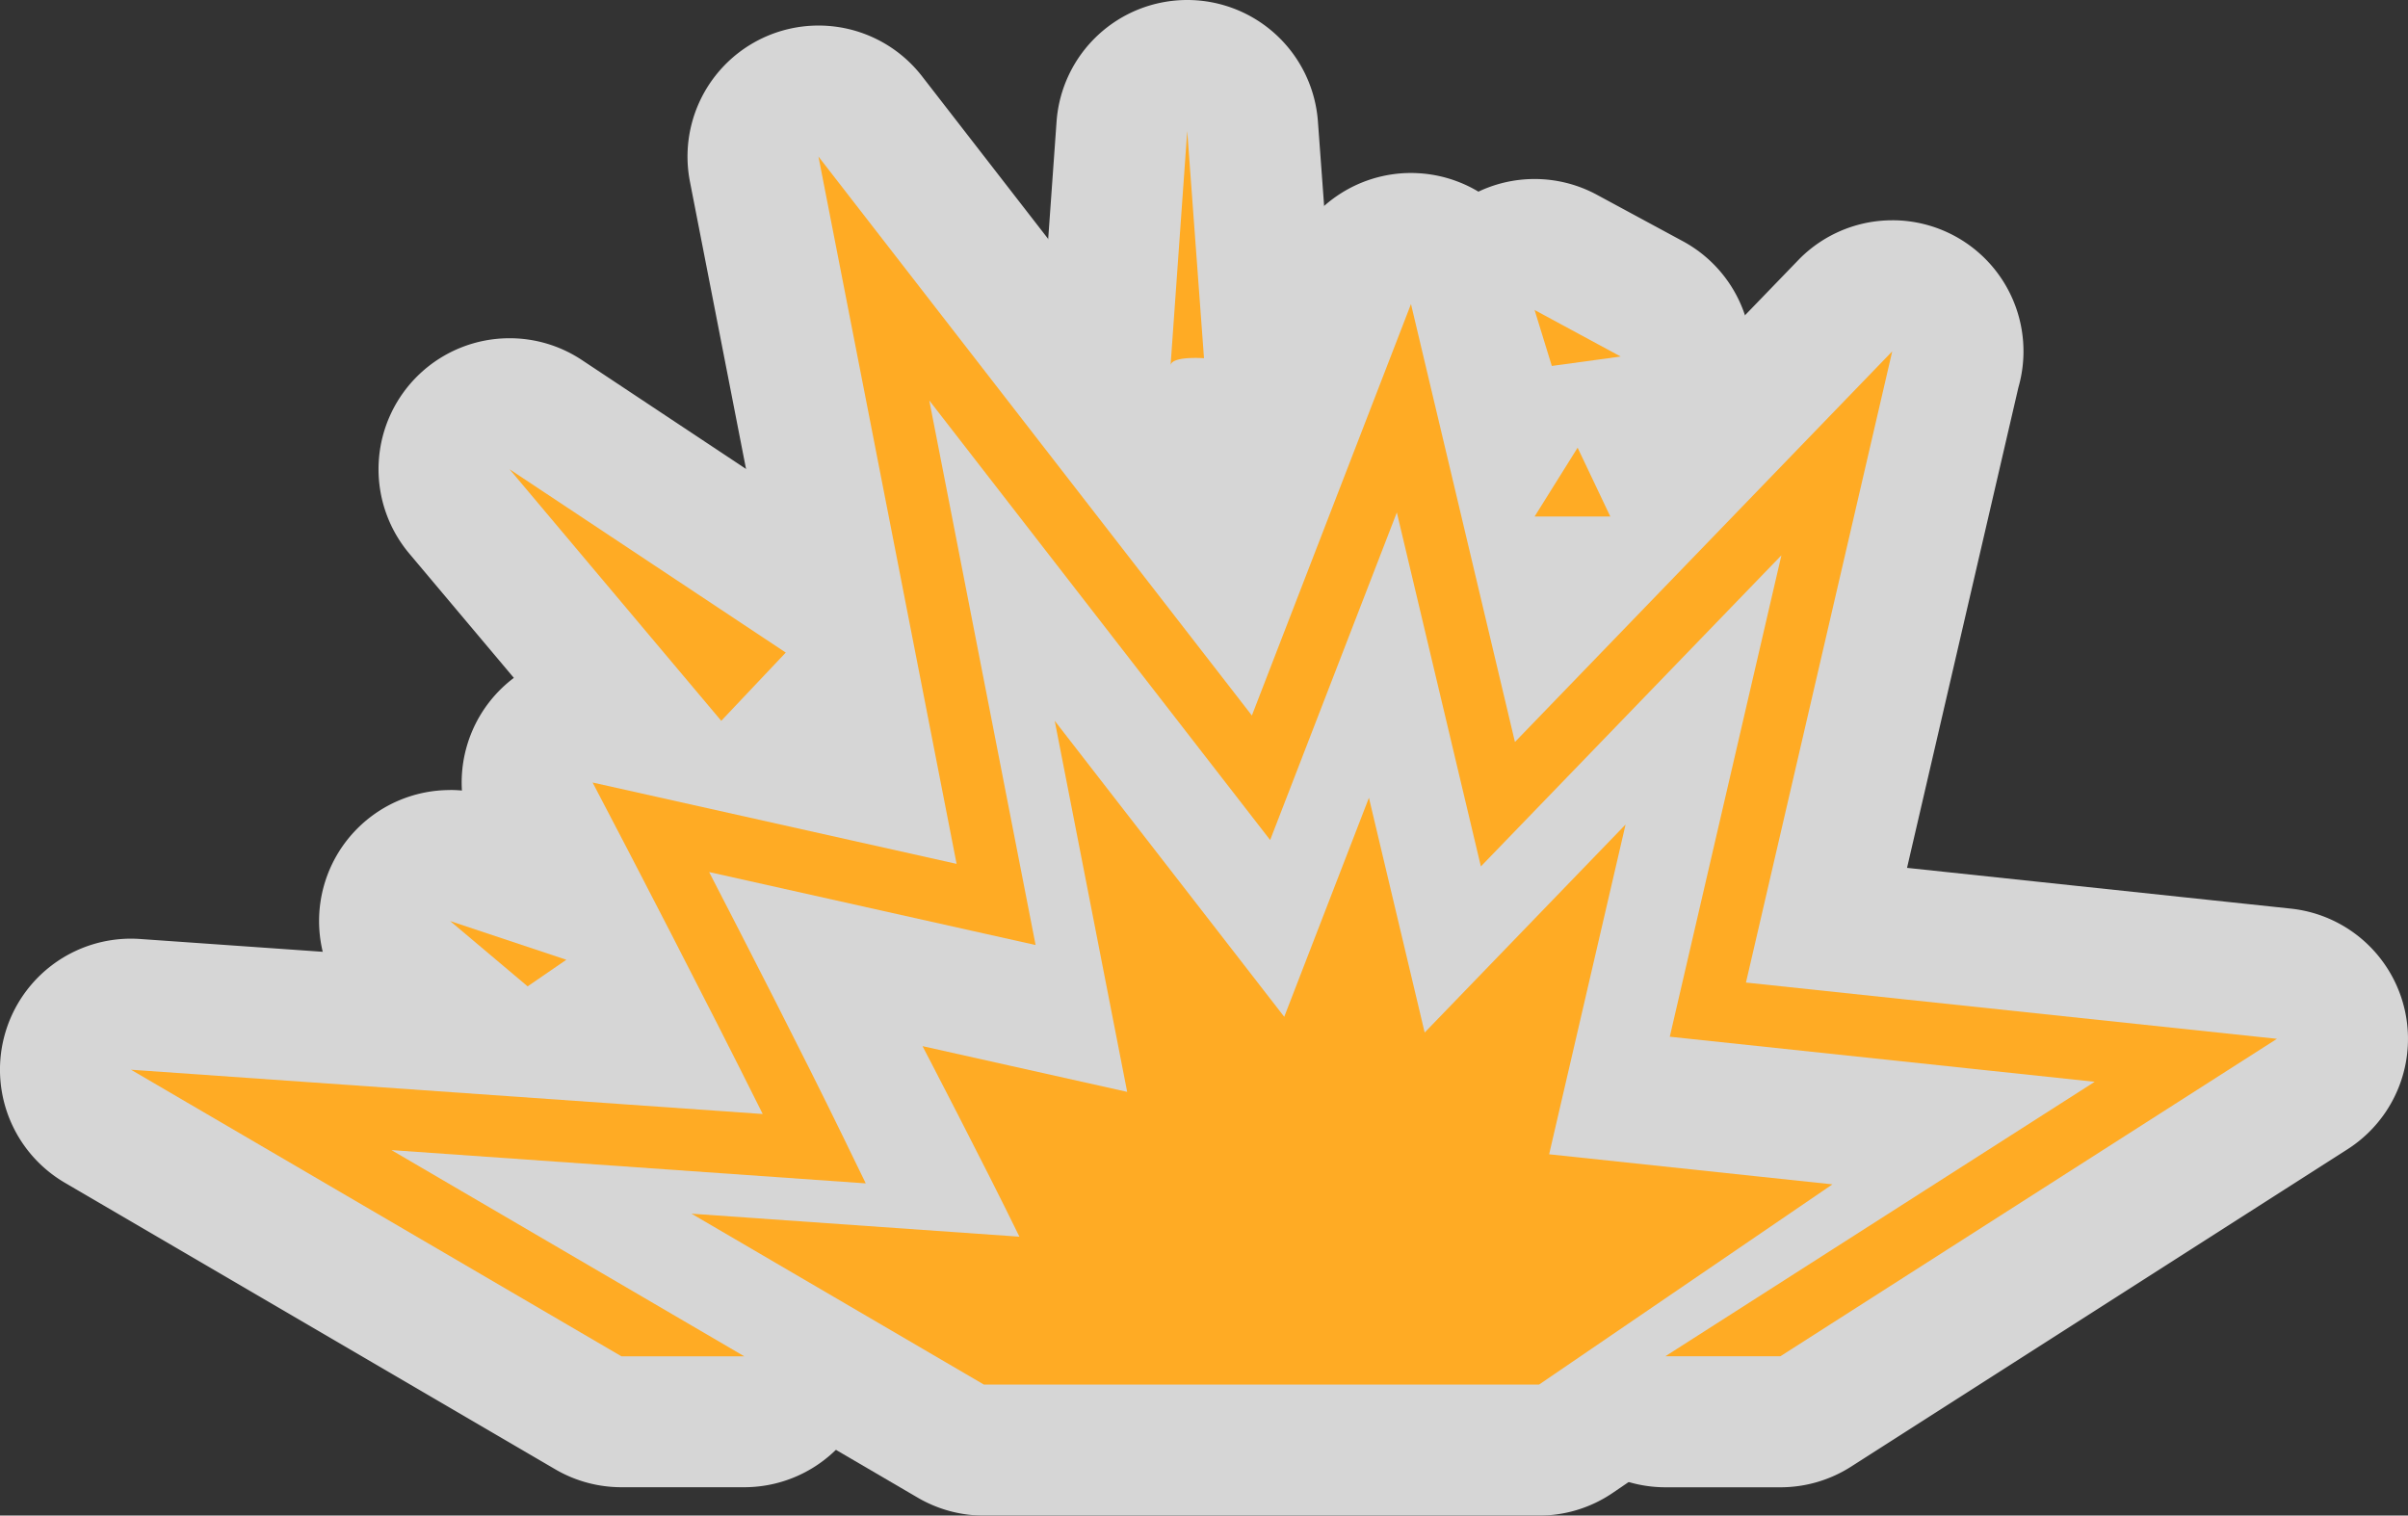 <svg xmlns="http://www.w3.org/2000/svg" width="36.762" height="23.139" viewBox="0 0 36.762 23.139"><rect x="0" y="0" width="36.762" height="23.139" fill="#333333" stroke="none"/><title>IED-amber</title><g id="Layer_2" data-name="Layer 2"><g id="Layer_1-2" data-name="Layer 1"><g opacity="0.8"><path d="M15.021,22.139a.997.997,0,0,1-.505-.137l-4.464-2.609a1,1,0,0,1,.504-1.863c.023,0,3.326.231,3.326.231-.368-.721-.685-1.326-.685-1.326a1,1,0,0,1,.887-1.463.973.973,0,0,1,.218.024l1.632.364L15.12,11.197a1,1,0,0,1,1.772-.805l2.42,3.121.655-1.694a.999.999,0,0,1,.933-.64c.022,0,.045.001.068.002a1,1,0,0,1,.904.768l.429,1.805,1.796-1.86a1,1,0,0,1,1.694.92l-.912,3.935,3.202.34a1,1,0,0,1,.458,1.82L24.06,21.966a.999.999,0,0,1-.564.174Z" fill="#fff"/><path d="M16.102,11.005l3.504,4.519L20.899,12.18l.85,3.584,3.067-3.176L23.65,17.623l4.325.459L23.496,21.139H15.021L10.557,18.53l5.006.351c-.533-1.095-1.479-2.909-1.479-2.909l3.124.698-1.106-5.665m8.715,1.582h.005m-8.72-3.582a2,2,0,0,0-1.962,2.383l.52,2.663-.138-.031a2,2,0,0,0-2.321,2.62l-1.502-.105c-.047-.003-.094-.005-.141-.005A2,2,0,0,0,9.548,20.257l4.464,2.609a2,2,0,0,0,1.009.273H23.496a2,2,0,0,0,1.127-.348l4.479-3.057a2,2,0,0,0-.916-3.641l-2.078-.22.633-2.732a2.001,2.001,0,0,0-1.897-2.553h-.028c-.028,0-.056,0-.084.002a1.999,1.999,0,0,0-1.348.601l0,0-.002.001-.001.001,0,.001-.002.002h0l-.003.004-.526.544-.006-.026a2,2,0,0,0-1.81-1.534c-.046-.003-.091-.005-.137-.005a2,2,0,0,0-1.865,1.279l-.017.043L17.683,9.78a2,2,0,0,0-1.581-.774Z" fill="#fff"/><path d="M25.425,21.707a1,1,0,0,1-.539-1.843l4.151-2.653-3.65-.388a1,1,0,0,1-.869-1.22l.889-3.832-2.079,2.152a1,1,0,0,1-.72.306,1.027,1.027,0,0,1-.265-.035.998.998,0,0,1-.708-.734l-.539-2.27-.772,1.996a.997.997,0,0,1-.788.629,1.028,1.028,0,0,1-.144.011.997.997,0,0,1-.79-.388l-2.627-3.387.817,4.186a1,1,0,0,1-.981,1.191.973.973,0,0,1-.218-.024l-2.903-.648c.378.743.764,1.512,1.069,2.138l.358.736a1,1,0,0,1-.899,1.438c-.023,0-3.04-.211-3.04-.211l1.69.987a1,1,0,0,1-.505,1.863H9.486a.997.997,0,0,1-.505-.137l-7.486-4.375a1,1,0,0,1,.504-1.863c.023,0,7.96.556,7.96.556-.586-1.149-1.132-2.199-1.285-2.495L8.161,12.41A1,1,0,0,1,9.047,10.947a.973.973,0,0,1,.218.024l4.064.908L11.514,2.581a1,1,0,0,1,1.772-.805l5.533,7.135,1.791-4.63a.999.999,0,0,1,.933-.64c.022,0,.045.001.068.002a1,1,0,0,1,.904.768L23.68,9.318l4.489-4.649a1,1,0,0,1,1.694.92l-1.978,8.537,6.982.741a1,1,0,0,1,.434,1.837l-7.58,4.846a1.006,1.006,0,0,1-.539.157Z" fill="#fff"/><path d="M12.495,2.39l6.617,8.533,2.429-6.282,1.587,6.686,5.76-5.964-2.233,9.637,8.106.86-7.58,4.846H25.425l6.554-4.19-6.487-.688,1.704-7.35-4.588,4.75L21.325,7.825,19.391,12.826,14.187,6.114l1.623,8.314L10.825,13.314c.544,1.053,1.443,2.804,2.033,4.017l.358.736-7.241-.508,5.386,3.148H9.487L2,16.332l9.644.676c-.897-1.801-2.112-4.132-2.126-4.158l-.471-.902,5.557,1.242L12.495,2.39M28.889,5.364h.005M12.495.39a2,2,0,0,0-1.962,2.383L12.055,10.57,9.484,9.995a2,2,0,0,0-2.209,2.877l.471.902c.005.01.211.405.514.991L2.14,14.336c-.047-.003-.094-.005-.141-.005A2,2,0,0,0,.991,18.058l7.487,4.375a2,2,0,0,0,1.009.273h1.875a2,2,0,0,0,1.895-2.64,2,2,0,0,0,1.758-2.875l-.358-.736q-.063-.129-.129-.265l.847.189a2,2,0,0,0,2.399-2.335l-.011-.056.049.063a2,2,0,0,0,3.043.139,2,2,0,0,0,2.792.749l-.102.439a2,2,0,0,0,1.737,2.44l.815.086-1.748,1.118a2,2,0,0,0,1.077,3.685h1.756a2,2,0,0,0,1.077-.315l7.58-4.846a2,2,0,0,0-.867-3.674L29.114,13.25l1.7-7.334a2.001,2.001,0,0,0-1.895-2.553h-.029q-.044,0-.087.002a1.999,1.999,0,0,0-1.319.575l0,0-.001.001L27.48,3.944h0l-.033.034L24.23,7.308l-.742-3.129a2,2,0,0,0-1.81-1.533c-.046-.003-.091-.005-.137-.005A2,2,0,0,0,19.676,3.92L18.524,6.9l-4.448-5.736A2,2,0,0,0,12.495.39Z" fill="#fff"/><path d="M17.835,6.581a.996.996,0,0,1-.965-.994c0-.024.258-3.658.258-3.658A1,1,0,0,1,18.124,1h.001a1,1,0,0,1,.997.927l.256,3.469a1,1,0,0,1-.997,1.073c-.016,0-.032,0-.048-.001a.986.986,0,0,1-.462.114C17.858,6.582,17.847,6.582,17.835,6.581Z" fill="#fff"/><path d="M18.125,2l.256,3.469s-.057-.004-.133-.004c-.038,0-.081.001-.123.004-.122.009-.244.037-.255.108L18.125,2M17.87,5.577l-.001.01.001-.01M18.125,0h-.002A2,2,0,0,0,16.13,1.858l-.255,3.577,0,.002c-.004.051-.006.101-.006.15a2,2,0,0,0,1.929,1.999c.024.001.048.001.072.001a1.992,1.992,0,0,0,.703-.127,2,2,0,0,0,1.802-2.138L20.12,1.853A2,2,0,0,0,18.125,0Z" fill="#fff"/><path d="M10.982,12.006a1.002,1.002,0,0,1-.737-.356L7.013,7.807A1,1,0,0,1,8.331,6.331L12.549,9.13a1,1,0,0,1,.174,1.52l-.985,1.043a.999.999,0,0,1-.727.314Z" fill="#fff"/><path d="M7.779,7.164l4.218,2.799-.985,1.043L7.779,7.164m.001-2A2,2,0,0,0,6.248,8.451l3.232,3.842a2,2,0,0,0,1.473.711l.058.001a1.999,1.999,0,0,0,1.454-.626l.985-1.043a2,2,0,0,0-.348-3.04L8.884,5.497A1.993,1.993,0,0,0,7.78,5.164Z" fill="#fff"/><path d="M8.055,16.059A1,1,0,0,1,7.41,15.824l-1.183-.997a1,1,0,0,1,.644-1.765,1.016,1.016,0,0,1,.316.051l1.773.591a1.001,1.001,0,0,1,.25,1.773l-.591.406A1.001,1.001,0,0,1,8.055,16.059Z" fill="#fff"/><path d="M6.872,14.062l1.774.591-.591.406L6.872,14.062m0-2a2,2,0,0,0-1.29,3.529l1.182.997a2,2,0,0,0,2.421.12l.591-.406a2,2,0,0,0-.499-3.547l-1.774-.591a1.997,1.997,0,0,0-.632-.103Z" fill="#fff"/><path d="M23.69,6.587a1.002,1.002,0,0,1-.955-.706l-.263-.854a.999.999,0,0,1,.956-1.294.988.988,0,0,1,.475.12l1.313.709a.999.999,0,0,1-.338,1.87l-1.051.144A.933.933,0,0,1,23.69,6.587Z" fill="#fff"/><path d="M23.428,4.733l1.314.71-1.051.144-.263-.854m0-2a2,2,0,0,0-1.912,2.588l.263.854A1.999,1.999,0,0,0,23.963,7.568l1.051-.144a2,2,0,0,0,.678-3.741l-1.314-.71a1.998,1.998,0,0,0-.95-.24Z" fill="#fff"/><path d="M23.428,8.886a1,1,0,0,1-.848-1.53l.657-1.051a1,1,0,0,1,.848-.47c.02,0,.038.001.058.002a.998.998,0,0,1,.846.569l.499,1.051a1,1,0,0,1-.903,1.429Z" fill="#fff"/><path d="M24.085,6.835l.499,1.051H23.428l.657-1.051m0-2a2,2,0,0,0-1.696.94l-.657,1.051a2,2,0,0,0,1.696,3.06h1.156a2,2,0,0,0,1.807-2.858l-.499-1.051A2,2,0,0,0,24.2,4.839c-.039-.002-.077-.003-.116-.003Z" fill="#fff"/></g><path d="M23.65,17.623l1.167-5.035L21.75,15.764,20.899,12.18,19.606,15.524l-3.504-4.519,1.106,5.665-3.124-.698s.946,1.814,1.479,2.909L10.557,18.53l4.464,2.609h8.475l4.479-3.057Z" fill="#ffab24"/><path d="M26.655,15.001l2.233-9.637-5.76,5.964-1.587-6.686-2.429,6.282L12.495,2.39,14.604,13.189l-5.557-1.242.471.902c.014.027,1.229,2.357,2.126,4.159L2,16.332l7.487,4.375h1.875l-5.386-3.148,7.241.508-.358-.736c-.59-1.213-1.489-2.964-2.033-4.017L15.81,14.428,14.187,6.114l5.204,6.711,1.934-5.001,1.283,5.404,4.588-4.75-1.704,7.35,6.487.688-6.554,4.19h1.756l7.58-4.846Z" fill="#ffab24"/><path d="M18.125,5.469a1.897,1.897,0,0,1,.256,0L18.125,2,17.87,5.587C17.87,5.508,17.997,5.479,18.125,5.469Z" fill="#ffab24"/><polygon points="11.996 9.963 7.779 7.164 11.011 11.005 11.996 9.963" fill="#ffab24"/><polygon points="8.646 14.653 6.872 14.062 8.055 15.059 8.646 14.653" fill="#ffab24"/><polygon points="24.742 5.443 23.428 4.733 23.691 5.587 24.742 5.443" fill="#ffab24"/><polygon points="24.085 6.835 23.428 7.886 24.584 7.886 24.085 6.835" fill="#ffab24"/></g></g></svg>